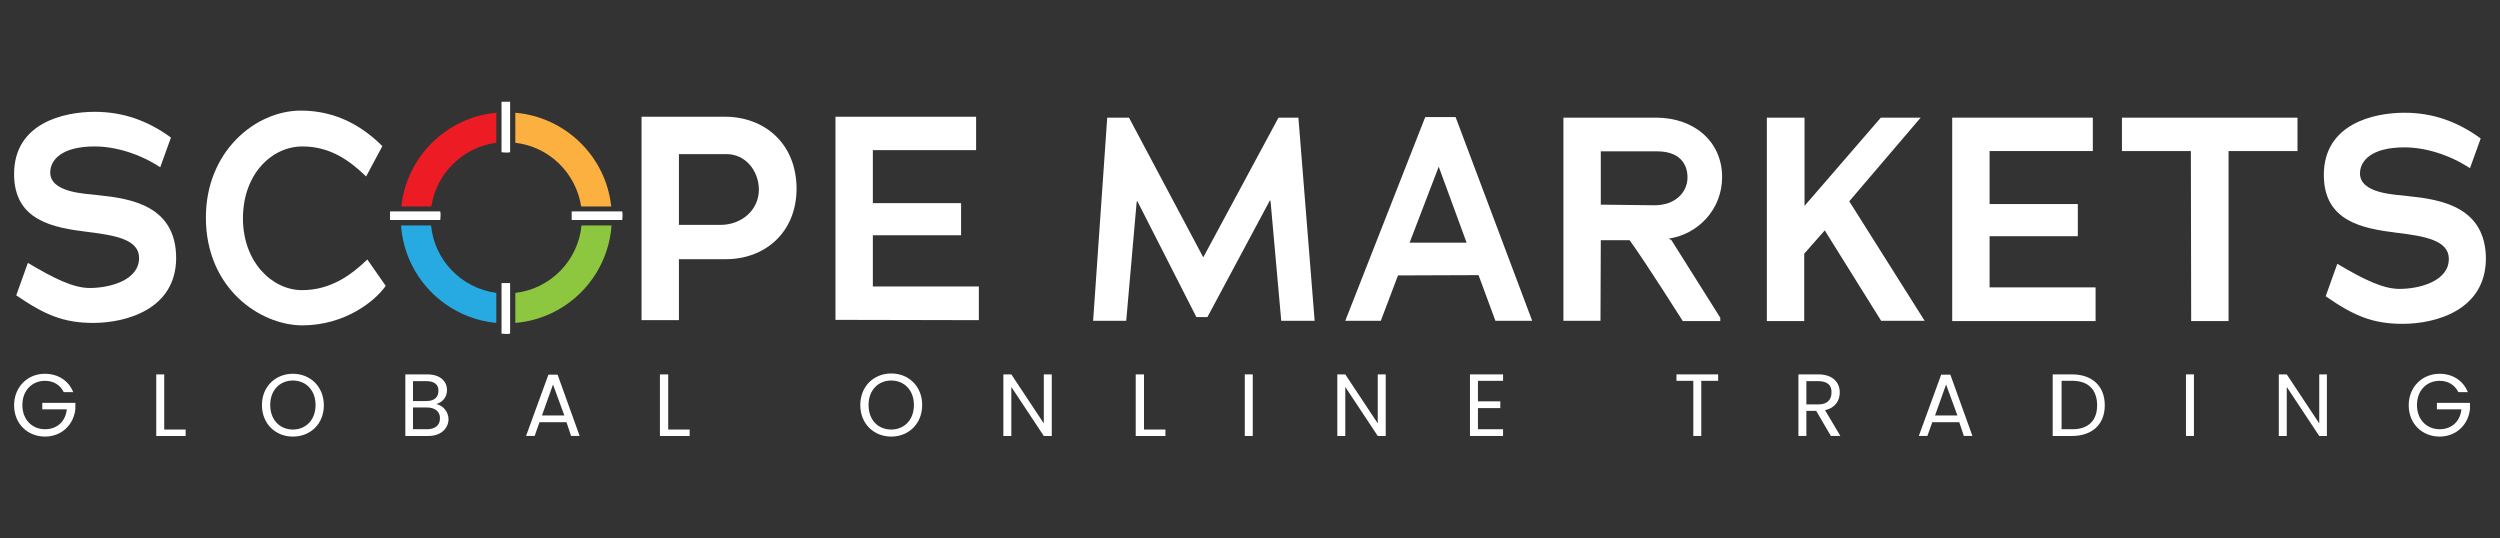<?xml version="1.0" encoding="utf-8"?>
<!-- Generator: Adobe Illustrator 26.0.1, SVG Export Plug-In . SVG Version: 6.00 Build 0)  -->
<svg version="1.1" id="Layer_1" xmlns="http://www.w3.org/2000/svg" xmlns:xlink="http://www.w3.org/1999/xlink" x="0px" y="0px"
	 viewBox="0 0 816 175.7" style="enable-background:new 0 0 816 175.7;" xml:space="preserve">
<rect x="0" y="0" width="816" height="175.7" fill="#333333" stroke="none"/>
<style type="text/css">
	.st0{fill:#333333;}
	.st1{fill:none;}
	.st2{fill:#FBB040;}
	.st3{fill:#ED1C24;}
	.st4{fill:#27AAE1;}
	.st5{fill:#8DC63F;}
	.st6{fill:#FFFFFF;}
</style>
<g>
	<g>
		<path class="st6" d="M127.3,71.8h16.4c0-0.5,0.1-0.9,0.1-1.4s0-0.9-0.1-1.4h-16.4V71.8z"/>
		<path class="st6" d="M186.6,71.8h16.5c0-0.5,0.1-0.9,0.1-1.4s0-0.9-0.1-1.4h-16.5V71.8z"/>
		<path class="st6" d="M163.7,33.2v16.5c0.5,0,0.9,0.1,1.4,0.1s0.9,0,1.4-0.1V33.2H163.7z"/>
		<path class="st6" d="M163.7,92.4v16.5c0.5,0,0.9,0.1,1.4,0.1s0.9,0,1.4-0.1V92.4H163.7z"/>
		<path class="st1" d="M168.2,45.9v4H162v-4c-10.9,1.4-19.6,10-21.2,20.8h4.4v6.2h-4.6c1.2,11.4,10.1,20.5,21.3,22v-5.2h6.2v5.2
			c11.4-1.4,20.5-10.5,21.6-22H185v-6.2h4.7C188,55.8,179.3,47.2,168.2,45.9z"/>
		<g>
			<path class="st2" d="M189.7,67.4h9.8c-1.7-16.3-14.9-29.2-31.3-30.6v9.8C179.3,47.9,188,56.5,189.7,67.4z"/>
			<path class="st3" d="M162,46.6v-9.8c-16.3,1.5-29.3,14.4-31,30.6h9.8C142.4,56.6,151.1,48,162,46.6z"/>
			<path class="st4" d="M140.7,73.6h-9.8c1.2,16.8,14.4,30.2,31.1,31.8v-9.8C150.7,94.1,141.8,85,140.7,73.6z"/>
			<path class="st5" d="M168.2,95.6v9.8c16.8-1.4,30.2-14.9,31.4-31.8h-9.8C188.7,85.1,179.6,94.3,168.2,95.6z"/>
		</g>
	</g>
	<path class="st6" d="M30.4,105.4c-9.7,0-15.9-2.7-25.1-9l3.8-10.6C17.8,91,24,94,29.3,94c6.5,0,16.1-2.5,16.1-9.8
		c0-6-7.7-7.4-16.8-8.5c-11.2-1.4-24-3.6-24-18.9c0-16.7,16.3-20.3,26.3-20.3c9,0,17.1,2.7,24.9,8.4l-3.5,9.7
		c-6.7-4.4-14.6-6.8-21.4-6.8c-10.9,0-14.5,4.5-14.5,8.5c0,6.7,11.7,6.9,15.6,7.4c10.7,1.1,25.5,3.4,25.5,20.6
		C57.4,101,41.1,105.4,30.4,105.4z"/>
	<path class="st6" d="M67.2,71c0-21.6,16.2-34.9,31-34.9c11.8,0,20.4,5.4,26.6,11.6l-5.3,9.9c-5.2-5-11.5-9.8-20.8-9.8
		c-9.9,0-19.4,8.9-19.4,23.5c0,14.2,9.5,23.4,19.3,23.4c9.3,0,16-4.9,21.3-10l6,8.6c-3.5,5-13.3,12.9-27.3,12.9
		C84.8,106.1,67.2,94.1,67.2,71z"/>
	<path class="st6" d="M236.9,84.6h-15.3v19.9h-12.2V38.1h27.2c12.8,0,23.4,8.6,23.4,23.6C259.9,76,249.6,84.6,236.9,84.6z
		 M236.7,50.3h-15.1v23.1h13.6c6.9,0,12.5-4.9,12.5-11.5C247.7,56.1,243.6,50.1,236.7,50.3z"/>
	<path class="st6" d="M272.7,104.4V38.1h45.9V49h-33.7v17.3h28.8v10.5h-28.8v16.7h34.6v11L272.7,104.4L272.7,104.4z"/>
	<g>
		<g>
			<path class="st6" d="M429.1,104.7h-10.9l-3.5-39.1l-0.2-0.2l-20.4,38.1h-3.6l-19.3-37.9L371,66l-3.4,38.7h-10.8l4.6-66.3h7.1
				l24.2,45.5h0.1l24.5-45.5h6.5L429.1,104.7z"/>
			<path class="st6" d="M488.1,104.7l-5.5-14.9l-26.3,0.1l-5.6,14.8h-11.6l26.1-66.5h9.9l25,66.5H488.1z M469.6,54.4L469.6,54.4
				l-9.5,24.8h18.6L469.6,54.4z"/>
			<path class="st6" d="M549.2,104.7c0,0-12.2-19.3-17.3-26.3h-9.4l-0.1,26.3h-12.1V38.4h30.2c12.6,0,21.6,7.9,21.6,19.4
				c0,10.6-7.9,18.7-17.5,20.1l0.9,0.4l16,25.4v1.1h-12.3V104.7z M540.9,49.4h-18.4v17.4L540,67c6.8,0,10.8-4.2,10.8-9.1
				C550.8,53.1,547.8,49.4,540.9,49.4z"/>
			<path class="st6" d="M614,104.7l-18.4-29.5l-6.7,7.6v22h-12.2V38.4H589v28.8l24.9-28.8h13l-23.3,27.3l24.6,39H614z"/>
			<path class="st6" d="M637.2,104.7V38.4h45.9v10.9h-33.7v17.3h28.8v10.5h-28.8v16.7H684v11h-46.8V104.7z"/>
			<path class="st6" d="M727.4,49.3v55.5h-12.2l-0.1-55.5h-22.5V38.4h57.3v10.9C749.9,49.3,727.4,49.3,727.4,49.3z"/>
			<path class="st6" d="M784.2,105.7c-9.7,0-15.9-2.6-25.1-9l3.8-10.6c8.7,5.2,15,8.2,20.3,8.2c6.5,0,16.1-2.5,16.1-9.8
				c0-6-7.7-7.4-16.8-8.5c-11.2-1.4-24-3.6-24-18.9c0-16.7,16.3-20.3,26.3-20.3c9,0,17.1,2.7,24.9,8.4l-3.5,9.7
				c-6.7-4.4-14.6-6.8-21.4-6.8c-10.9,0-14.5,4.5-14.5,8.5c0,6.7,11.7,6.9,15.6,7.4c10.7,1.1,25.5,3.4,25.5,20.6
				C811.2,101.3,795,105.7,784.2,105.7z"/>
		</g>
	</g>
	<g>
		<path class="st6" d="M23.9,128h-3.1c-1.1-2.3-3.3-3.7-6.1-3.7c-4.2,0-7.4,3.1-7.4,7.9c0,4.8,3.2,7.9,7.4,7.9
			c3.9,0,6.7-2.5,7.1-6.5h-8v-2.1h10.8v2c-0.5,5-4.4,9-9.9,9c-5.7,0-10.1-4.2-10.1-10.2S9,122,14.6,122
			C18.9,122,22.4,124.2,23.9,128z"/>
		<path class="st6" d="M53.6,122.2v18h7v2.1H51v-20.1C51,122.2,53.6,122.2,53.6,122.2z"/>
		<path class="st6" d="M95.6,142.5c-5.7,0-10.1-4.2-10.1-10.3S90,122,95.6,122c5.7,0,10.1,4.2,10.1,10.3S101.3,142.5,95.6,142.5z
			 M95.6,140.2c4.2,0,7.4-3.1,7.4-8c0-4.9-3.2-8-7.4-8c-4.2,0-7.4,3.1-7.4,8C88.2,137.1,91.4,140.2,95.6,140.2z"/>
		<path class="st6" d="M139.8,142.3h-7.5v-20.1h7.2c4.2,0,6.4,2.3,6.4,5.1c0,2.5-1.6,4-3.5,4.6c2.2,0.4,4,2.5,4,5
			C146.3,139.9,143.9,142.3,139.8,142.3z M139.2,124.4h-4.4v6.5h4.4c2.5,0,3.9-1.2,3.9-3.3C143.2,125.6,141.8,124.4,139.2,124.4z
			 M139.4,133h-4.6v7.1h4.6c2.6,0,4.2-1.3,4.2-3.5C143.7,134.4,142,133,139.4,133z"/>
		<path class="st6" d="M184.9,137.8h-8.8l-1.6,4.5h-2.8l7.3-20h3l7.2,20h-2.8L184.9,137.8z M180.5,125.5l-3.6,10.1h7.3L180.5,125.5z
			"/>
		<path class="st6" d="M218.1,122.2v18h7v2.1h-9.7v-20.1C215.4,122.2,218.1,122.2,218.1,122.2z"/>
		<path class="st6" d="M290.9,142.5c-5.7,0-10.1-4.2-10.1-10.3s4.4-10.3,10.1-10.3s10.1,4.2,10.1,10.3S296.6,142.5,290.9,142.5z
			 M290.9,140.2c4.2,0,7.4-3.1,7.4-8c0-4.9-3.2-8-7.4-8c-4.2,0-7.4,3.1-7.4,8C283.5,137.1,286.6,140.2,290.9,140.2z"/>
		<path class="st6" d="M343.3,122.2v20.1h-2.6l-10.6-16v16h-2.6v-20.1h2.6l10.6,16v-16L343.3,122.2L343.3,122.2z"/>
		<path class="st6" d="M373.4,122.2v18h7v2.1h-9.7v-20.1C370.7,122.2,373.4,122.2,373.4,122.2z"/>
		<path class="st6" d="M406.3,122.2h2.6v20.1h-2.6V122.2z"/>
		<path class="st6" d="M452.3,122.2v20.1h-2.6l-10.6-16v16h-2.6v-20.1h2.6l10.6,16v-16L452.3,122.2L452.3,122.2z"/>
		<path class="st6" d="M490.6,124.3h-8.2v6.7h7.3v2.2h-7.3v6.9h8.2v2.2h-10.8v-20.1h10.8V124.3z"/>
		<path class="st6" d="M547.2,122.2h13.6v2.1h-5.5v18h-2.6v-18h-5.5V122.2z"/>
		<path class="st6" d="M593.5,122.2c4.7,0,7,2.6,7,5.9c0,2.6-1.4,5-4.8,5.8l5,8.4h-3.1l-4.8-8.2h-3.2v8.2h-2.6v-20.1
			C587.1,122.2,593.5,122.2,593.5,122.2z M593.5,124.4h-3.9v7.6h3.9c3,0,4.3-1.6,4.3-3.9C597.9,125.8,596.5,124.4,593.5,124.4z"/>
		<path class="st6" d="M639.5,137.8h-8.8l-1.6,4.5h-2.8l7.3-20h3l7.2,20h-2.8L639.5,137.8z M635.2,125.5l-3.6,10.1h7.3L635.2,125.5z
			"/>
		<path class="st6" d="M687,132.3c0,6.2-4.1,10-10.7,10H670v-20.1h6.3C683,122.2,687,126.1,687,132.3z M676.5,140.1
			c5.2,0,8-2.9,8-7.8c0-4.9-2.7-8-8-8h-3.6v15.8H676.5z"/>
		<path class="st6" d="M713.5,122.2h2.6v20.1h-2.6V122.2z"/>
		<path class="st6" d="M759.5,122.2v20.1H757l-10.6-16v16h-2.6v-20.1h2.6l10.6,16v-16L759.5,122.2L759.5,122.2z"/>
		<path class="st6" d="M805.5,128h-3.1c-1.1-2.3-3.3-3.7-6.1-3.7c-4.2,0-7.4,3.1-7.4,7.9c0,4.8,3.2,7.9,7.4,7.9
			c3.9,0,6.7-2.5,7.1-6.5h-8v-2.1h10.8v2c-0.5,5-4.4,9-9.9,9c-5.7,0-10.1-4.2-10.1-10.2s4.4-10.3,10.1-10.3
			C800.5,122,804,124.2,805.5,128z"/>
	</g>
</g>
</svg>
